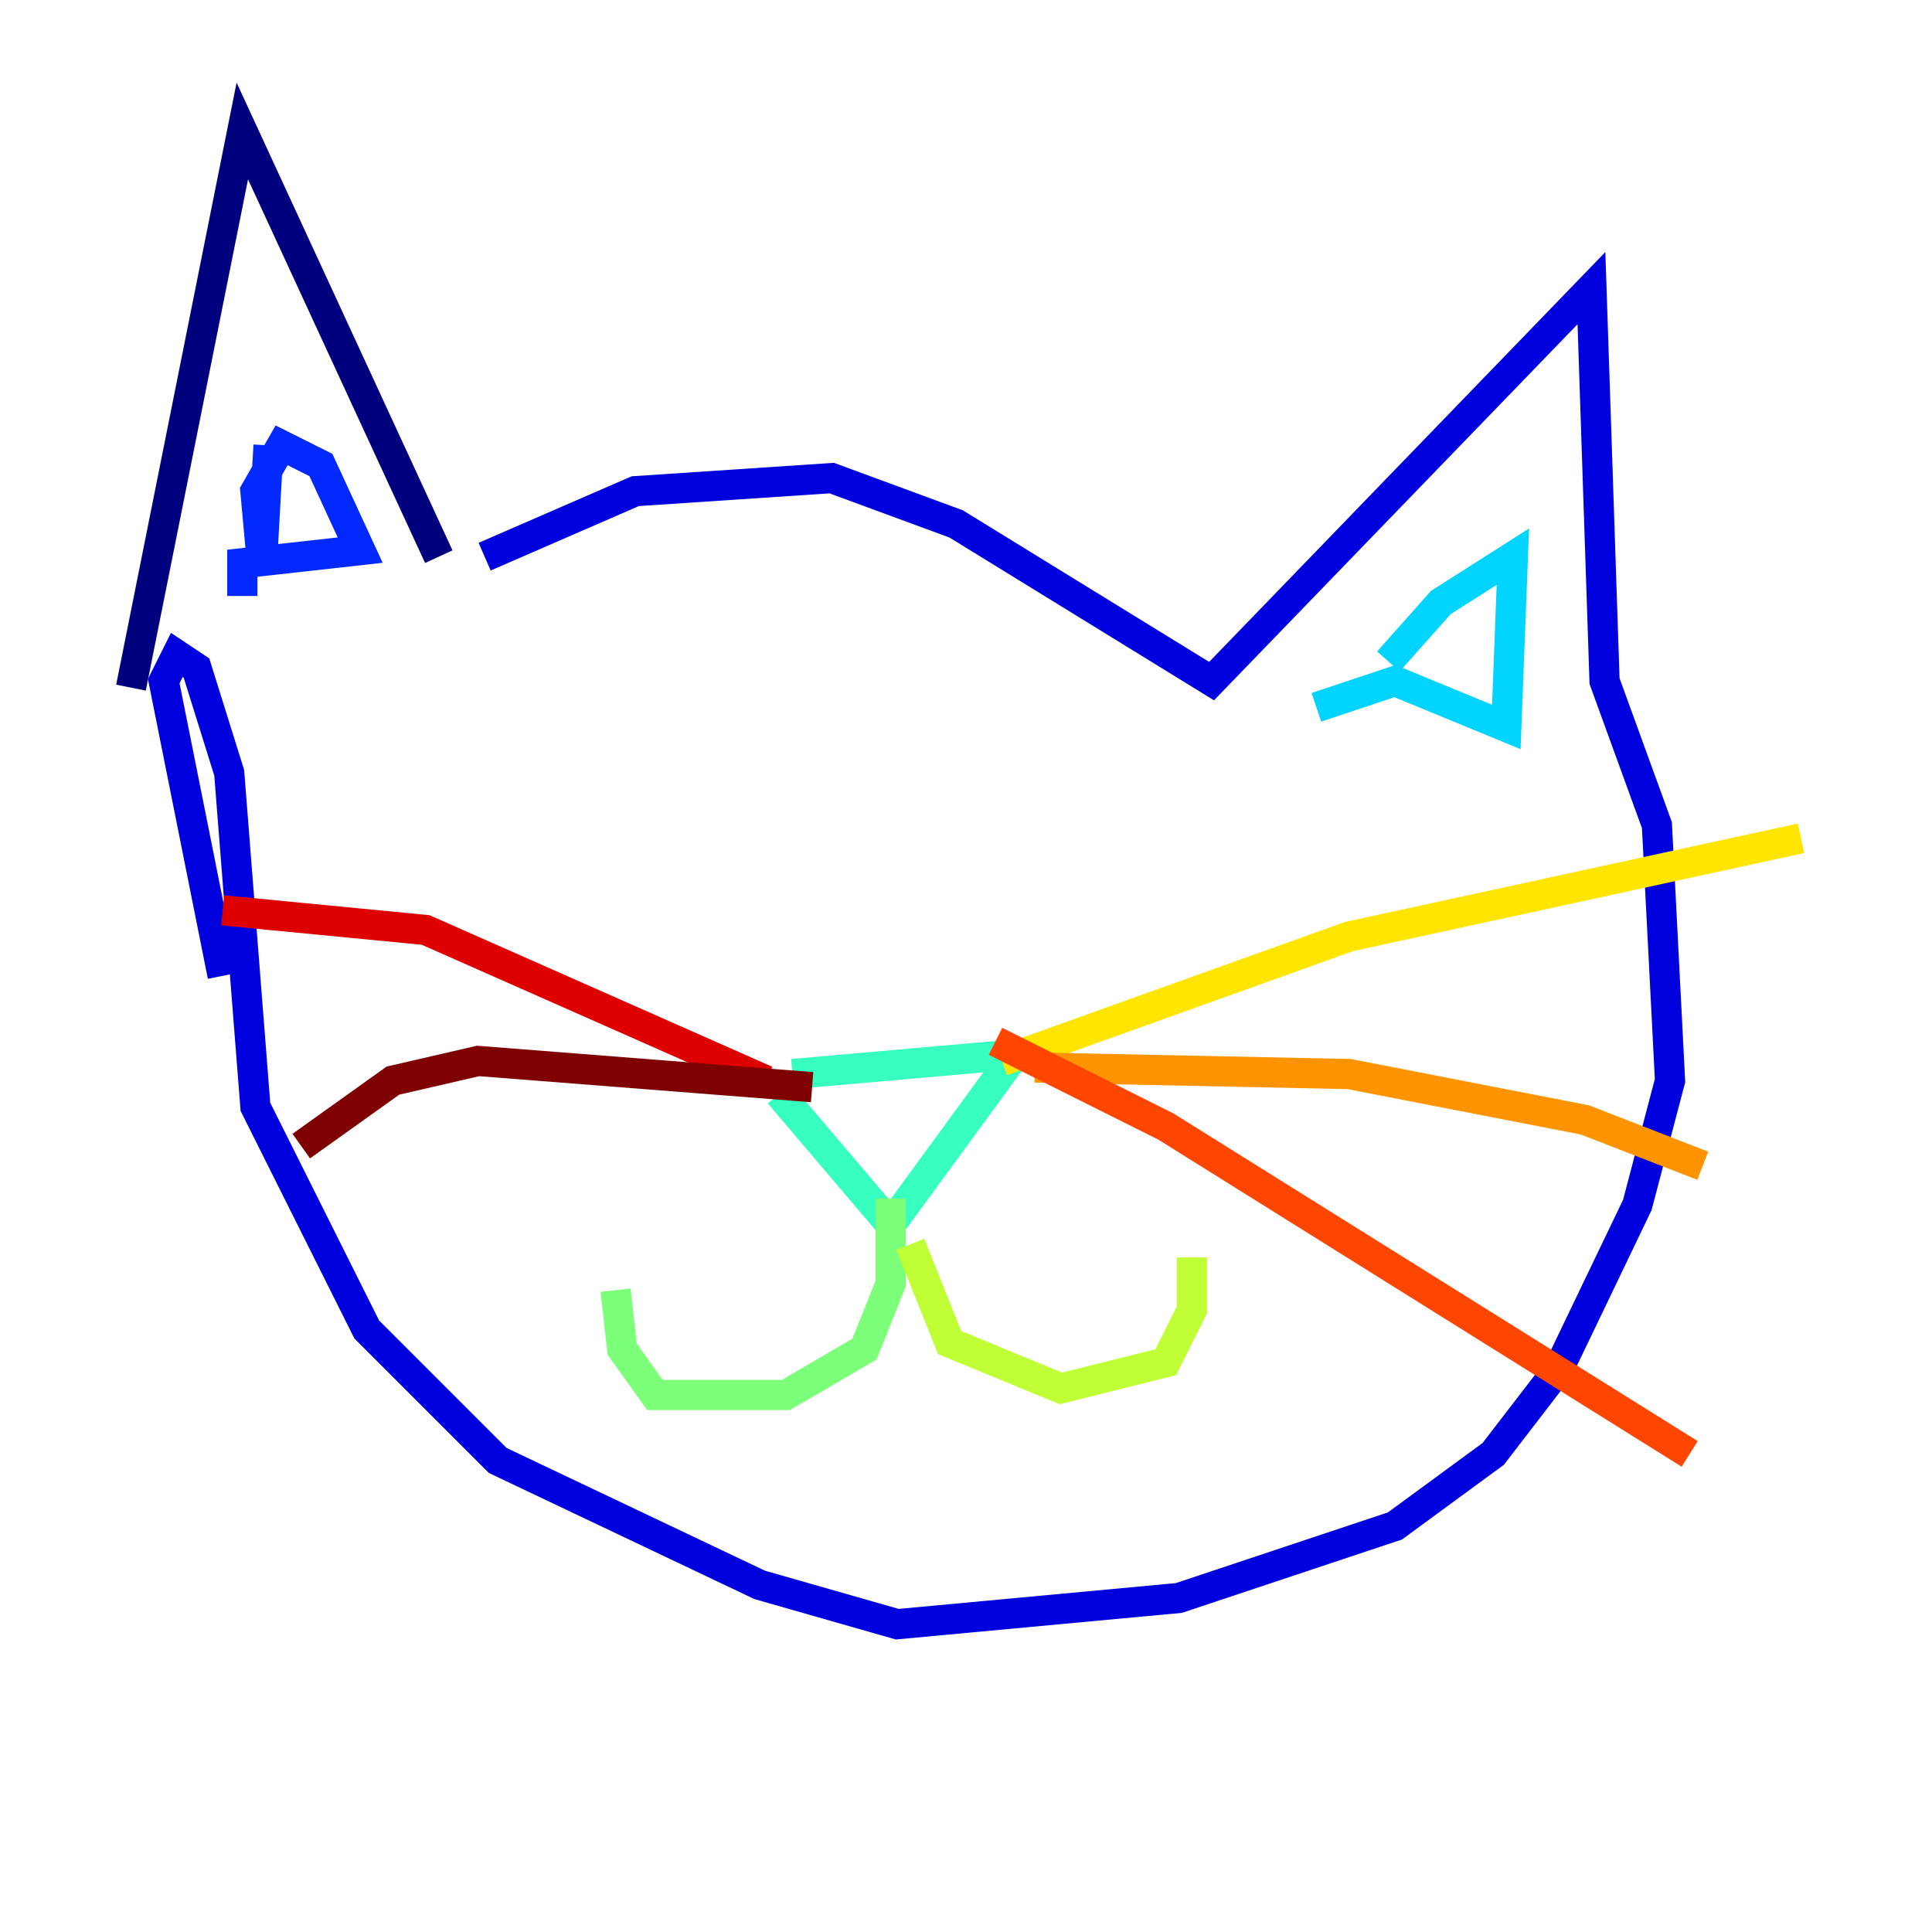 <?xml version="1.0" encoding="utf-8" ?>
<svg baseProfile="tiny" height="128" version="1.2" viewBox="0,0,128,128" width="128" xmlns="http://www.w3.org/2000/svg" xmlns:ev="http://www.w3.org/2001/xml-events" xmlns:xlink="http://www.w3.org/1999/xlink"><defs /><polyline fill="none" points="29.071,36.881 16.054,8.678 8.678,45.559" stroke="#00007f" stroke-width="2" /><polyline fill="none" points="32.108,36.881 42.088,32.542 55.105,31.675 63.349,34.712 80.271,45.125 105.437,19.091 106.305,45.125 109.776,54.671 110.644,71.593 108.475,79.837 103.268,90.685 98.929,96.325 92.42,101.098 78.102,105.871 59.444,107.607 50.332,105.003 32.976,96.759 24.298,88.081 16.922,73.329 15.186,51.2 13.017,44.258 11.715,43.39 10.848,45.125 14.752,64.651" stroke="#0000de" stroke-width="2" /><polyline fill="none" points="17.79,29.505 17.356,37.315 16.922,32.542 18.658,29.505 21.261,30.807 23.864,36.447 16.054,37.315 16.054,39.485" stroke="#0028ff" stroke-width="2" /><polyline fill="none" points="98.929,38.183 98.929,38.183" stroke="#0080ff" stroke-width="2" /><polyline fill="none" points="91.986,43.824 95.458,39.919 100.231,36.881 99.797,48.163 92.42,45.125 87.214,46.861" stroke="#00d4ff" stroke-width="2" /><polyline fill="none" points="51.634,72.461 59.01,81.139 67.254,69.858 52.502,71.159" stroke="#36ffc0" stroke-width="2" /><polyline fill="none" points="59.01,79.403 59.01,85.044 57.275,89.383 52.068,92.42 43.39,92.42 41.22,89.383 40.786,85.478" stroke="#7cff79" stroke-width="2" /><polyline fill="none" points="60.312,82.441 62.915,88.949 70.291,91.986 77.234,90.251 78.969,86.78 78.969,83.308" stroke="#c0ff36" stroke-width="2" /><polyline fill="none" points="66.386,70.291 89.383,62.047 119.322,55.539" stroke="#ffe500" stroke-width="2" /><polyline fill="none" points="68.556,70.725 89.383,71.159 105.003,74.197 112.814,77.234" stroke="#ff9400" stroke-width="2" /><polyline fill="none" points="65.953,68.99 77.234,74.63 111.946,96.325" stroke="#ff4600" stroke-width="2" /><polyline fill="none" points="50.766,71.593 28.203,61.614 14.752,60.312" stroke="#de0000" stroke-width="2" /><polyline fill="none" points="53.803,72.027 31.675,70.291 26.034,71.593 19.959,75.932" stroke="#7f0000" stroke-width="2" /></svg>